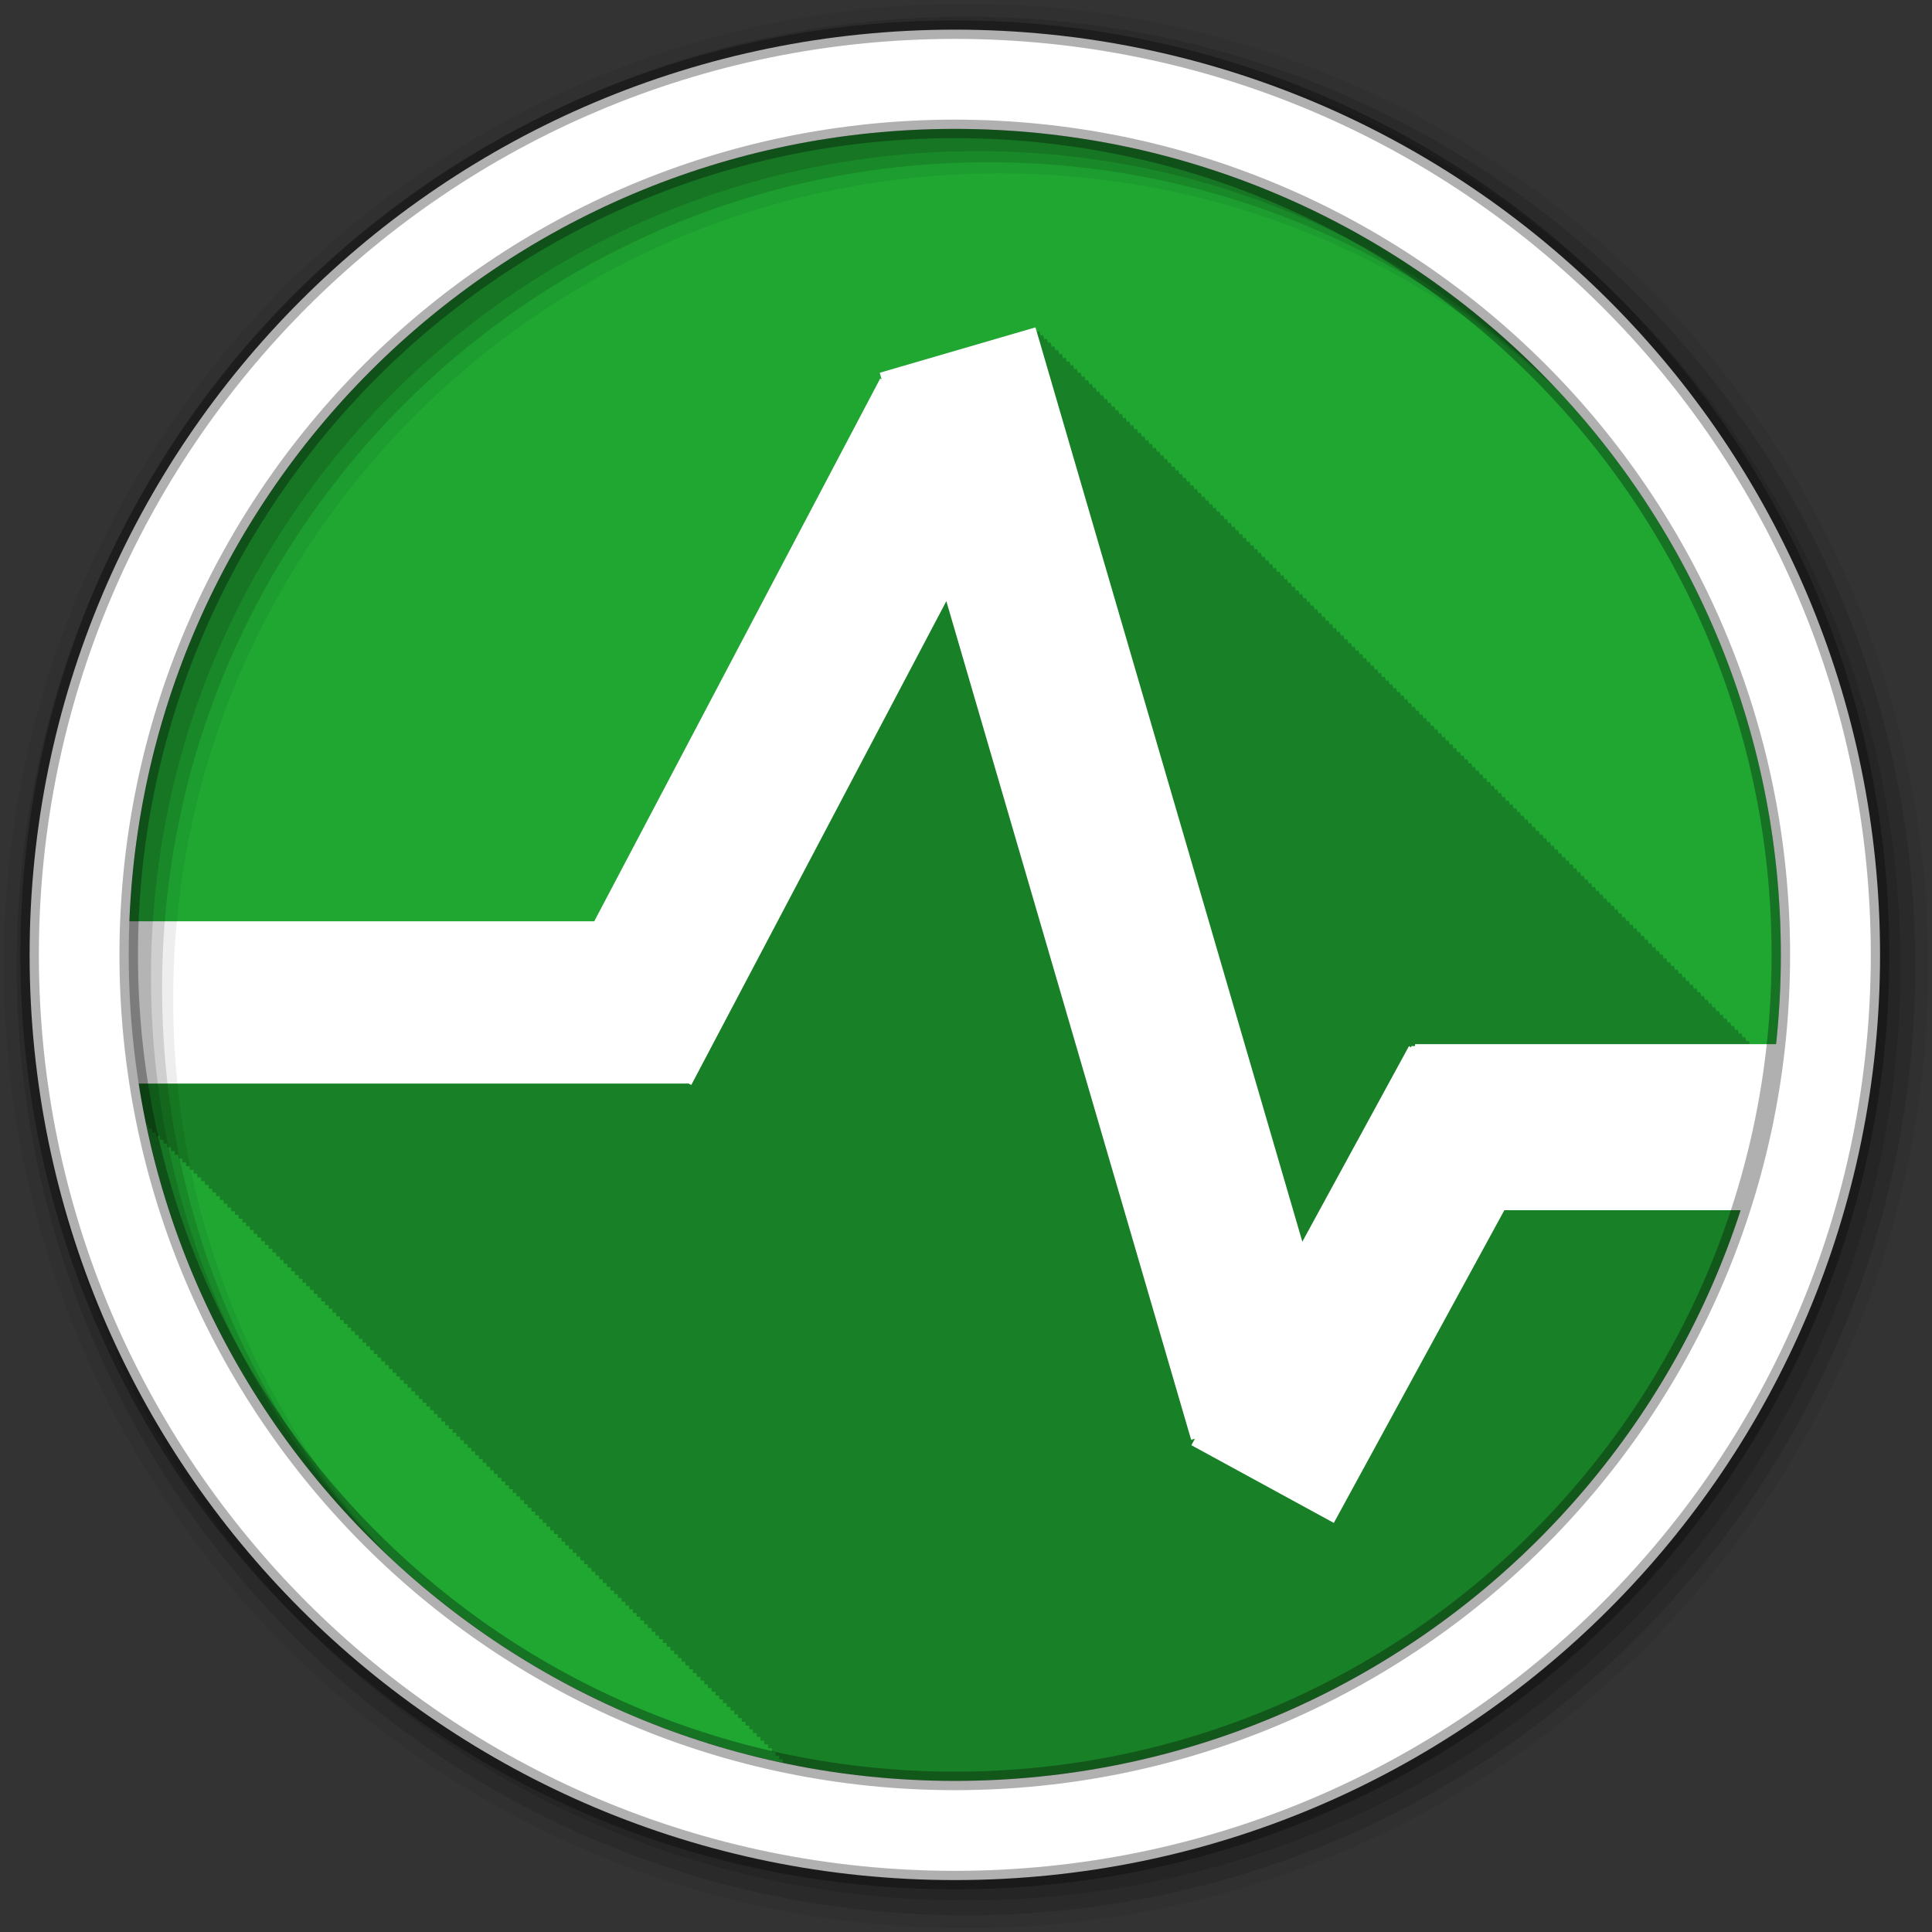 <svg height="512" viewBox="0 0 512 512" width="512" xmlns="http://www.w3.org/2000/svg">
 <rect x="0" y="0" width="512" height="512" fill="#333333" stroke="none"/>
 <g transform="translate(-231.54 -163.82)">
  <path d="m703.49 416.87c0 120.9-98.01 218.9-218.9 218.9-120.9 0-218.9-98.01-218.9-218.9 0-120.9 98.01-218.9 218.9-218.9 120.9 0 218.9 98.01 218.9 218.9" fill="#1FA732" fill-rule="evenodd"/>
  <g transform="translate(231.54 163.82)">
   <path d="m274.41 86.75l-41.28 12.03.5 1.719-.375-.188-75.78 143.84h-123.12c-.118 2.951-.219 5.926-.219 8.906 0 15.442 1.615 30.492 4.656 45.03h.563v1h1v1h1v1h1v1h .969v.969h1v1h1v1h1v1h1v1h1v1h .969v.969h1v1h1v1h1v1h1v1h1v1h1v1h .969v.969h1v1h1v1h1v1h1v1h1v1h .969v.969h1v1h1v1h1v1h1v1h1v1h .964v.969h1v1h1v1h1v1h1v1h1v1h1v1h .969v.969h1v1h1v1h1v1h1v1h1v1h .969v.969h1v1h1v1h1v1h1v1h1v1h .969v.969h1v1h1v1h1v1h1v1h1v1h .969v.969h1v1h1v1h1v1h1v1h1v1h1v1h .969v.969h1v1h1v1h1v1h1v1h1v1h .969v.969h1v1h1v1h1v1h1v1h1v1h .969v.969h1v1h1v1h1v1h1v1h1v1h1v1h .969v.969h1v1h1v1h1v1h1v1h1v1h .969v.969h1v1h1v1h1v1h1v1h1v1h .969v.969h1v1h1v1h1v1h1v1h1v1h .969v.969h1v1h1v1h1v1h1v1h1v1h1v1h .969v.969h1v1h1v1h1v1h1v1h1v1h .969v.969h1v1h1v1h1v1h1v1h1v1h .969v.969h1v1h1v1h1v1h1v1h1v1h1v1h .969v.969h1v1h1v1h1v1h1v1h1v1h .969v.969h1v1h1v1h1v1h1v1h1v1h .969v.969h1v1h1v1h1v1h1v1h1v1h .969v.969h1v1h1v1h1v1h1v1h1v1h1v1h .969v.969h1v1h1v1h1v1h1v1h1v1h .969v.969h1v1h1v1h1v1h1v1h1v1h .969v.969h1v1h1v1h1v1h1v1h1v1h1v1h .969v.969h1v .938c.094.02.188.043.281.063h.719v.156c14.385 2.974 29.26 4.563 44.531 4.563 112.9 0 205.82-85.48 217.63-195.25h-6.938c-.002-.007-.25-.906-.25-.906l-.656.188c-.003-.012-.344-1.188-.344-1.188l-.656.188c-.003-.012-.344-1.188-.344-1.188l-.656.188c-.003-.012-.344-1.188-.344-1.188l-.656.188-.344-1.188-.625.188c-.003-.011-.344-1.156-.344-1.156l-.656.188c-.003-.012-.344-1.188-.344-1.188l-.656.188c-.003-.012-.344-1.188-.344-1.188l-.656.188c-.003-.012-.344-1.188-.344-1.188l-.656.188c-.003-.012-.344-1.188-.344-1.188l-.656.188c-.003-.012-.344-1.188-.344-1.188l-.625.188c-.003-.011-.344-1.156-.344-1.156l-.656.188c-.003-.012-.344-1.188-.344-1.188l-.656.188c-.003-.012-.344-1.188-.344-1.188l-.656.188c-.003-.012-.344-1.188-.344-1.188l-.656.188c-.003-.012-.344-1.188-.344-1.188l-.656.188-.344-1.188-.656.188-.344-1.188-.625.188-.344-1.156-.656.188c-.003-.012-.344-1.188-.344-1.188l-.656.188c-.003-.012-.344-1.188-.344-1.188l-.656.188c-.003-.012-.344-1.188-.344-1.188l-.656.188c-.003-.012-.344-1.188-.344-1.188l-.656.188c-.003-.012-.344-1.188-.344-1.188l-.625.188c-.003-.011-.344-1.156-.344-1.156l-.656.188-.344-1.188-.656.188-.344-1.188-.656.188c-.003-.012-.344-1.188-.344-1.188l-.656.188c-.003-.012-.344-1.188-.344-1.188l-.656.188c-.003-.012-.344-1.188-.344-1.188l-.625.188-.344-1.156-.656.188-.344-1.188-.656.188-.344-1.188-.656.188c-.003-.012-.344-1.188-.344-1.188l-.656.188c-.003-.012-.344-1.188-.344-1.188l-.656.188c-.003-.012-.344-1.188-.344-1.188l-.656.188c-.003-.012-.344-1.188-.344-1.188l-.625.188c-.003-.011-.344-1.156-.344-1.156l-.656.188-.344-1.188-.656.188c-.003-.012-.344-1.188-.344-1.188l-.656.188c-.003-.012-.344-1.188-.344-1.188l-.656.188c-.003-.012-.344-1.188-.344-1.188l-.656.188c-.003-.012-.344-1.188-.344-1.188l-.625.188c-.003-.011-.344-1.156-.344-1.156l-.656.188c-.003-.012-.344-1.188-.344-1.188l-.656.188-.344-1.188-.656.188-.344-1.188-.656.188c-.003-.012-.344-1.188-.344-1.188l-.656.188c-.003-.012-.344-1.188-.344-1.188l-.625.188c-.003-.011-.344-1.156-.344-1.156l-.656.188c-.003-.012-.344-1.188-.344-1.188l-.656.188c-.003-.012-.344-1.188-.344-1.188l-.656.188-.344-1.188-.656.188-.344-1.188-.656.188c-.003-.012-.344-1.188-.344-1.188l-.625.188c-.003-.011-.344-1.156-.344-1.156l-.656.188c-.003-.012-.344-1.188-.344-1.188l-.656.188c-.003-.012-.344-1.188-.344-1.188l-.656.188c-.003-.012-.344-1.188-.344-1.188l-.656.188-.344-1.188-.656.188-.344-1.188-.656.188c-.003-.012-.344-1.188-.344-1.188l-.625.188c-.003-.011-.344-1.156-.344-1.156l-.656.188c-.003-.012-.344-1.188-.344-1.188l-.656.188c-.003-.012-.344-1.188-.344-1.188l-.656.188c-.003-.012-.344-1.188-.344-1.188l-.656.188-.344-1.188-.656.188-.344-1.188-.625.188c-.003-.011-.344-1.156-.344-1.156l-.656.188c-.003-.012-.344-1.188-.344-1.188l-.656.188c-.003-.012-.344-1.188-.344-1.188l-.656.188c-.003-.012-.344-1.188-.344-1.188l-.656.188c-.003-.012-.344-1.188-.344-1.188l-.656.188c-.003-.012-.344-1.188-.344-1.188l-.625.188-.344-1.156-.656.188c-.003-.012-.344-1.188-.344-1.188l-.656.188c-.003-.012-.344-1.188-.344-1.188l-.656.188c-.003-.012-.344-1.188-.344-1.188l-.656.188c-.003-.012-.344-1.188-.344-1.188l-.656.188c-.003-.012-.344-1.188-.344-1.188l-.656.188-.344-1.188-.625.188-.344-1.156-.656.188c-.003-.012-.344-1.188-.344-1.188l-.656.188c-.003-.012-.344-1.188-.344-1.188l-.656.188c-.003-.012-.344-1.188-.344-1.188l-.656.188c-.003-.012-.344-1.188-.344-1.188l-.656.188c-.003-.012-.344-1.188-.344-1.188l-.625.188-.344-1.156-.656.188-.344-1.188-.656.188c-.003-.012-.344-1.188-.344-1.188l-.656.188c-.003-.012-.344-1.188-.344-1.188l-.656.188c-.003-.012-.344-1.188-.344-1.188l-.656.188c-.003-.012-.344-1.188-.344-1.188l-.625.188c-.003-.011-.344-1.156-.344-1.156l-.656.188c-.003-.012-.344-1.188-.344-1.188l-.656.188-.344-1.188-.656.188c-.003-.012-.344-1.188-.344-1.188l-.656.188c-.003-.012-.344-1.188-.344-1.188l-.656.188c-.003-.012-.344-1.188-.344-1.188l-.625.188c-.003-.011-.344-1.156-.344-1.156l-.656.188c-.003-.012-.344-1.188-.344-1.188l-.656.188c-.003-.012-.344-1.188-.344-1.188l-.656.188-.344-1.188-.656.188c-.003-.012-.344-1.188-.344-1.188l-.656.188c-.003-.012-.344-1.188-.344-1.188l-.656.188c-.003-.012-.344-1.188-.344-1.188l-.625.188c-.003-.011-.344-1.156-.344-1.156l-.656.188c-.003-.012-.344-1.188-.344-1.188l-.656.188c-.003-.012-.344-1.188-.344-1.188l-.656.188-.344-1.188-.656.188c-.003-.012-.344-1.188-.344-1.188l-.656.188c-.003-.012-.344-1.188-.344-1.188l-.625.188c-.003-.011-.344-1.156-.344-1.156l-.656.188c-.003-.012-.344-1.188-.344-1.188l-.656.188c-.003-.012-.344-1.188-.344-1.188l-.656.188c-.003-.012-.344-1.188-.344-1.188l-.656.188-.344-1.188-.656.188c-.003-.012-.344-1.188-.344-1.188l-.625.188c-.003-.011-.344-1.156-.344-1.156l-.656.188c-.003-.012-.344-1.188-.344-1.188l-.656.188c-.003-.012-.344-1.188-.344-1.188l-.656.188c-.003-.012-.344-1.188-.344-1.188l-.656.188c-.003-.012-.344-1.188-.344-1.188l-.656.188-.344-1.188-.656.188c-.003-.012-.344-1.188-.344-1.188l-.625.188c-.003-.011-.344-1.156-.344-1.156l-.656.188c-.003-.012-.344-1.188-.344-1.188l-.656.188c-.003-.012-.344-1.188-.344-1.188l-.656.188c-.003-.012-.344-1.188-.344-1.188l-.656.188c-.003-.012-.344-1.188-.344-1.188l-.656.188-.344-1.188-.625.188-.344-1.156-.656.188c-.003-.012-.344-1.188-.344-1.188l-.656.188c-.003-.012-.344-1.188-.344-1.188l-.656.188c-.003-.012-.344-1.188-.344-1.188l-.656.188-.344-1.188-.656.188-.344-1.188-.625.188-.344-1.156-.656.188-.344-1.188-.656.188-.344-1.188-.656.188-.344-1.188-.656.188-.344-1.188-.656.188-.344-1.188-.625.188-.344-1.156-.656.188-.344-1.188-.656.188-.344-1.188-.656.188-.344-1.188-.656.188-.344-1.188-.656.188-.344-1.188-.656.188-.344-1.188-.625.188c-.003-.011-.344-1.156-.344-1.156l-.656.188-.344-1.188-.656.188-.344-1.188-.656.188-.344-1.188-.656.188-.344-1.188-.656.188-.344-1.188-.625.188-.344-1.156-.656.188-.344-1.188-.656.188-.344-1.188-.656.188-.344-1.188-.656.188-.344-1.188-.656.188-.344-1.188-.625.188-.344-1.156-.656.188-.344-1.188-.656.188-.344-1.188-.656.188-.344-1.188-.656.188-.344-1.188-.656.188-.344-1.188-.656.188-.344-1.188-.625.188-.344-1.156-.656.188-.344-1.188-.656.188-.344-1.188-.656.188-.344-1.188-.656.188-.344-1.188-.656.188-.344-1.188-.625.188-.344-1.156-.656.188-.344-1.188-.656.188-.344-1.188-.656.188-.344-1.188-.656.188-.344-1.188-.656.188-.344-1.188-.625.188-.344-1.156-.656.188-.344-1.188-.656.188-.344-1.188-.656.188-.344-1.188-.656.188-.344-1.188-.656.188-.344-1.188-.625.188-.344-1.156-.656.188-.344-1.188-.656.188-.344-1.188-.656.188-.344-1.188" fill-opacity=".235"/>
   <path d="m274.41 86.75l-41.28 12.03.5 1.719-.375-.188-75.78 143.84h-130.06v43h154.94v-.063l.844.438 67.59-128.22 64.875 222.25 1-.281-.938 1.719 37.75 20.594 45.19-82.87h75.81v-44h-99.47v.5h-1v .375l-.625-.344-28.25 51.813-70.72-242.31" fill="#ffffff"/>
  </g>
  <g fill-rule="evenodd">
   <path d="m487.54 164.82c-140.83 0-255 114.17-255 255s114.17 255 255 255 255-114.17 255-255-114.17-255-255-255m8.827 44.931c120.9 0 218.9 98 218.9 218.9s-98 218.9-218.9 218.9-218.93-98-218.93-218.9 98.03-218.9 218.93-218.9" fill-opacity=".067"/>
   <g fill-opacity=".129">
    <path d="m487.54 168.25c-138.94 0-251.57 112.63-251.57 251.57s112.63 251.57 251.57 251.57 251.57-112.63 251.57-251.57-112.63-251.57-251.57-251.57m5.885 38.556c120.9 0 218.9 98 218.9 218.9s-98 218.9-218.9 218.9-218.93-98-218.93-218.9 98.03-218.9 218.93-218.9"/>
    <path d="m487.54 172.18c-136.77 0-247.64 110.87-247.64 247.64s110.87 247.64 247.64 247.64 247.64-110.87 247.64-247.64-110.87-247.64-247.64-247.64m2.942 31.691c120.9 0 218.9 98 218.9 218.9s-98 218.9-218.9 218.9-218.93-98-218.93-218.9 98.03-218.9 218.93-218.9"/>
   </g>
   <path d="m484.58 171.68c-135.42 0-245.19 109.78-245.19 245.19 0 135.42 109.78 245.19 245.19 245.19 135.42 0 245.19-109.78 245.19-245.19 0-135.42-109.78-245.19-245.19-245.19zm0 26.297c120.9 0 218.9 98 218.9 218.9s-98 218.9-218.9 218.9-218.93-98-218.93-218.9 98.03-218.9 218.93-218.9z" fill="#ffffff" stroke="#000000" stroke-opacity=".31" stroke-width="4.904"/>
  </g>
 </g>
</svg>

